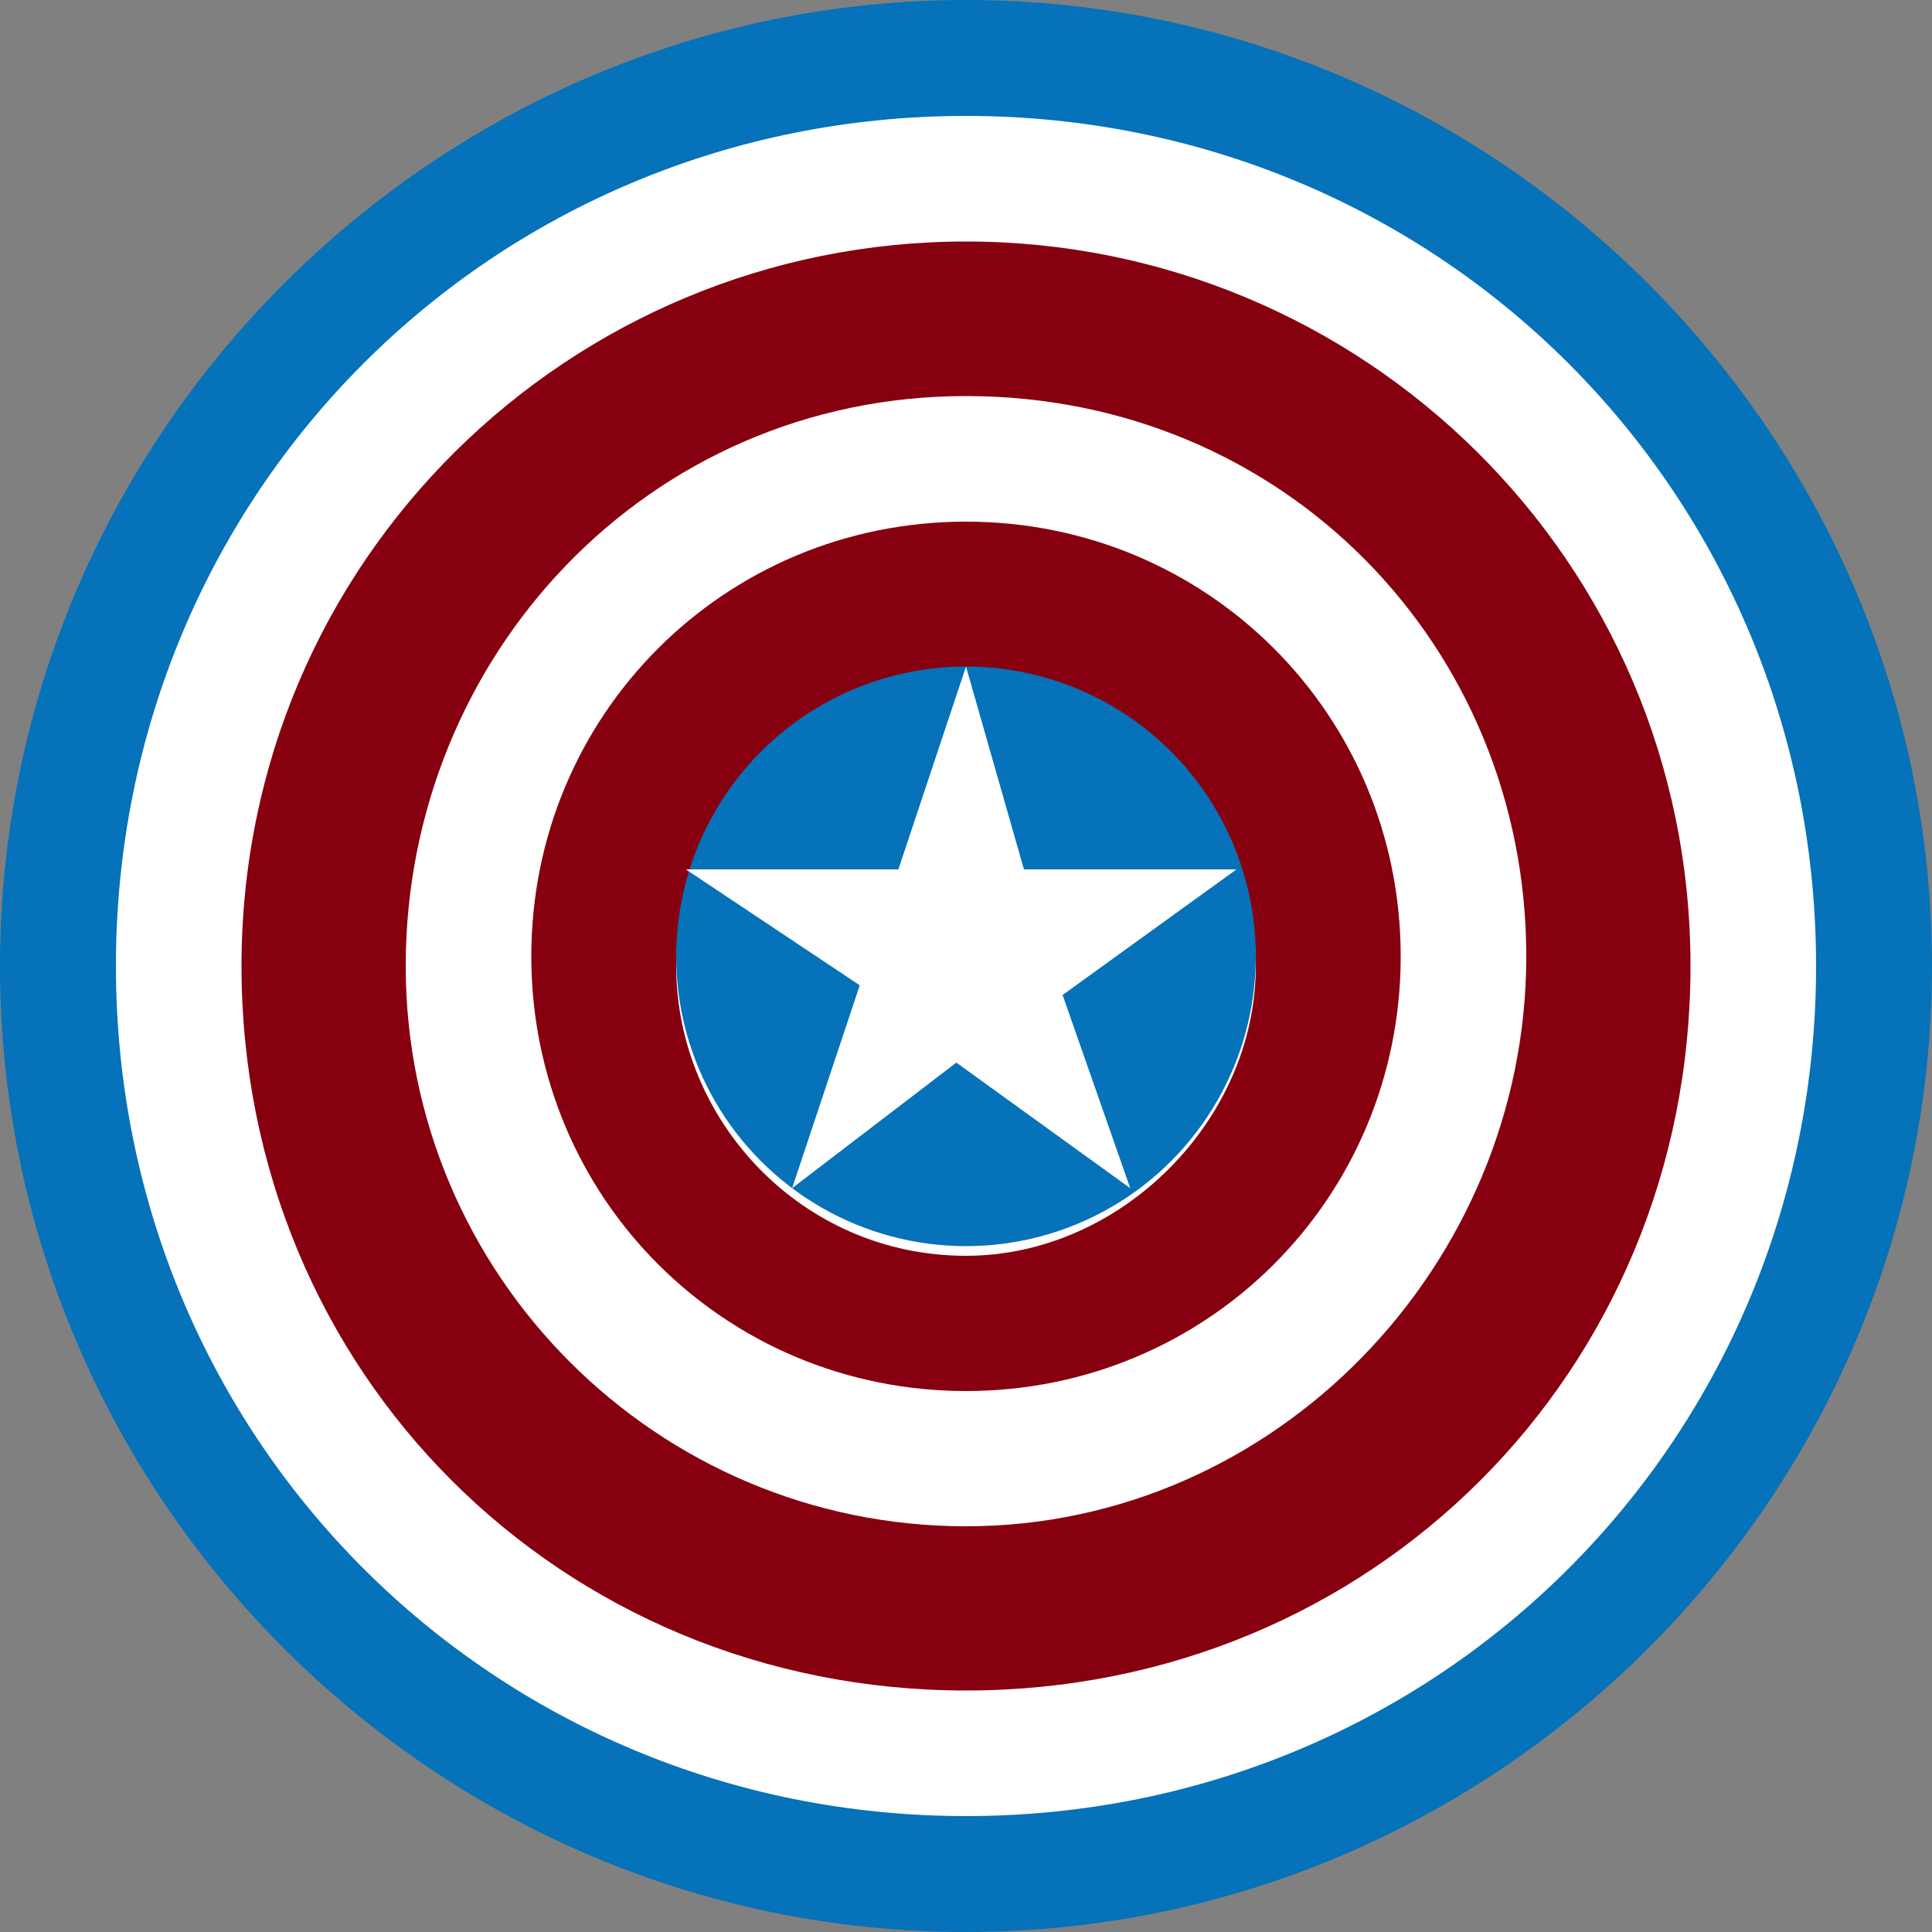 <?xml version="1.0" encoding="utf-8"?>
<!-- Generator: Adobe Illustrator 21.1.0, SVG Export Plug-In . SVG Version: 6.00 Build 0)  -->
<svg version="1.1" id="Layer_1" xmlns="http://www.w3.org/2000/svg" xmlns:xlink="http://www.w3.org/1999/xlink" x="0px" y="0px"
	 viewBox="0 0 20 20" style="enable-background:new 0 0 20 20;" xml:space="preserve">
<rect x="0" y="0" width="20" height="20" fill="#808080" stroke="none"/>
<style type="text/css">
	.st0{fill:#FFFFFF;}
	.st1{fill:#0572B9;}
	.st2{fill:#870010;}
</style>
<g>
	<g>
		<circle class="st0" cx="10" cy="10" r="9.4"/>
		<path class="st1" d="M10,20C4.5,20,0,15.5,0,10S4.5,0,10,0s10,4.5,10,10S15.5,20,10,20z M10,1.2c-4.9,0-8.8,3.9-8.8,8.8
			s3.9,8.8,8.8,8.8s8.8-3.9,8.8-8.8S14.9,1.2,10,1.2z"/>
	</g>
	<g>
		<circle class="st0" cx="9.8" cy="9.9" r="7.5"/>
		<path class="st2" d="M10,2.5c-4.1,0-7.5,3.3-7.5,7.5s3.3,7.5,7.5,7.5s7.5-3.3,7.5-7.5S14.1,2.5,10,2.5z M10,15.8
			c-3.2,0-5.8-2.6-5.8-5.8S6.7,4.1,10,4.1s5.8,2.6,5.8,5.8S13.2,15.8,10,15.8z"/>
		<path class="st2" d="M10,5.4c-2.5,0-4.5,2-4.5,4.5c0,2.5,2,4.5,4.5,4.5c2.5,0,4.5-2,4.5-4.5C14.5,7.4,12.5,5.4,10,5.4z M10,13
			c-1.7,0-3-1.4-3-3s1.4-3,3-3c1.7,0,3,1.4,3,3S11.6,13,10,13z"/>
		<circle class="st1" cx="10" cy="9.9" r="3"/>
		<polygon class="st0" points="10.6,9 12.8,9 11,10.3 11.7,12.3 9.9,11 8.2,12.3 8.9,10.2 7.1,9 9.3,9 10,6.9 		"/>
	</g>
</g>
</svg>
